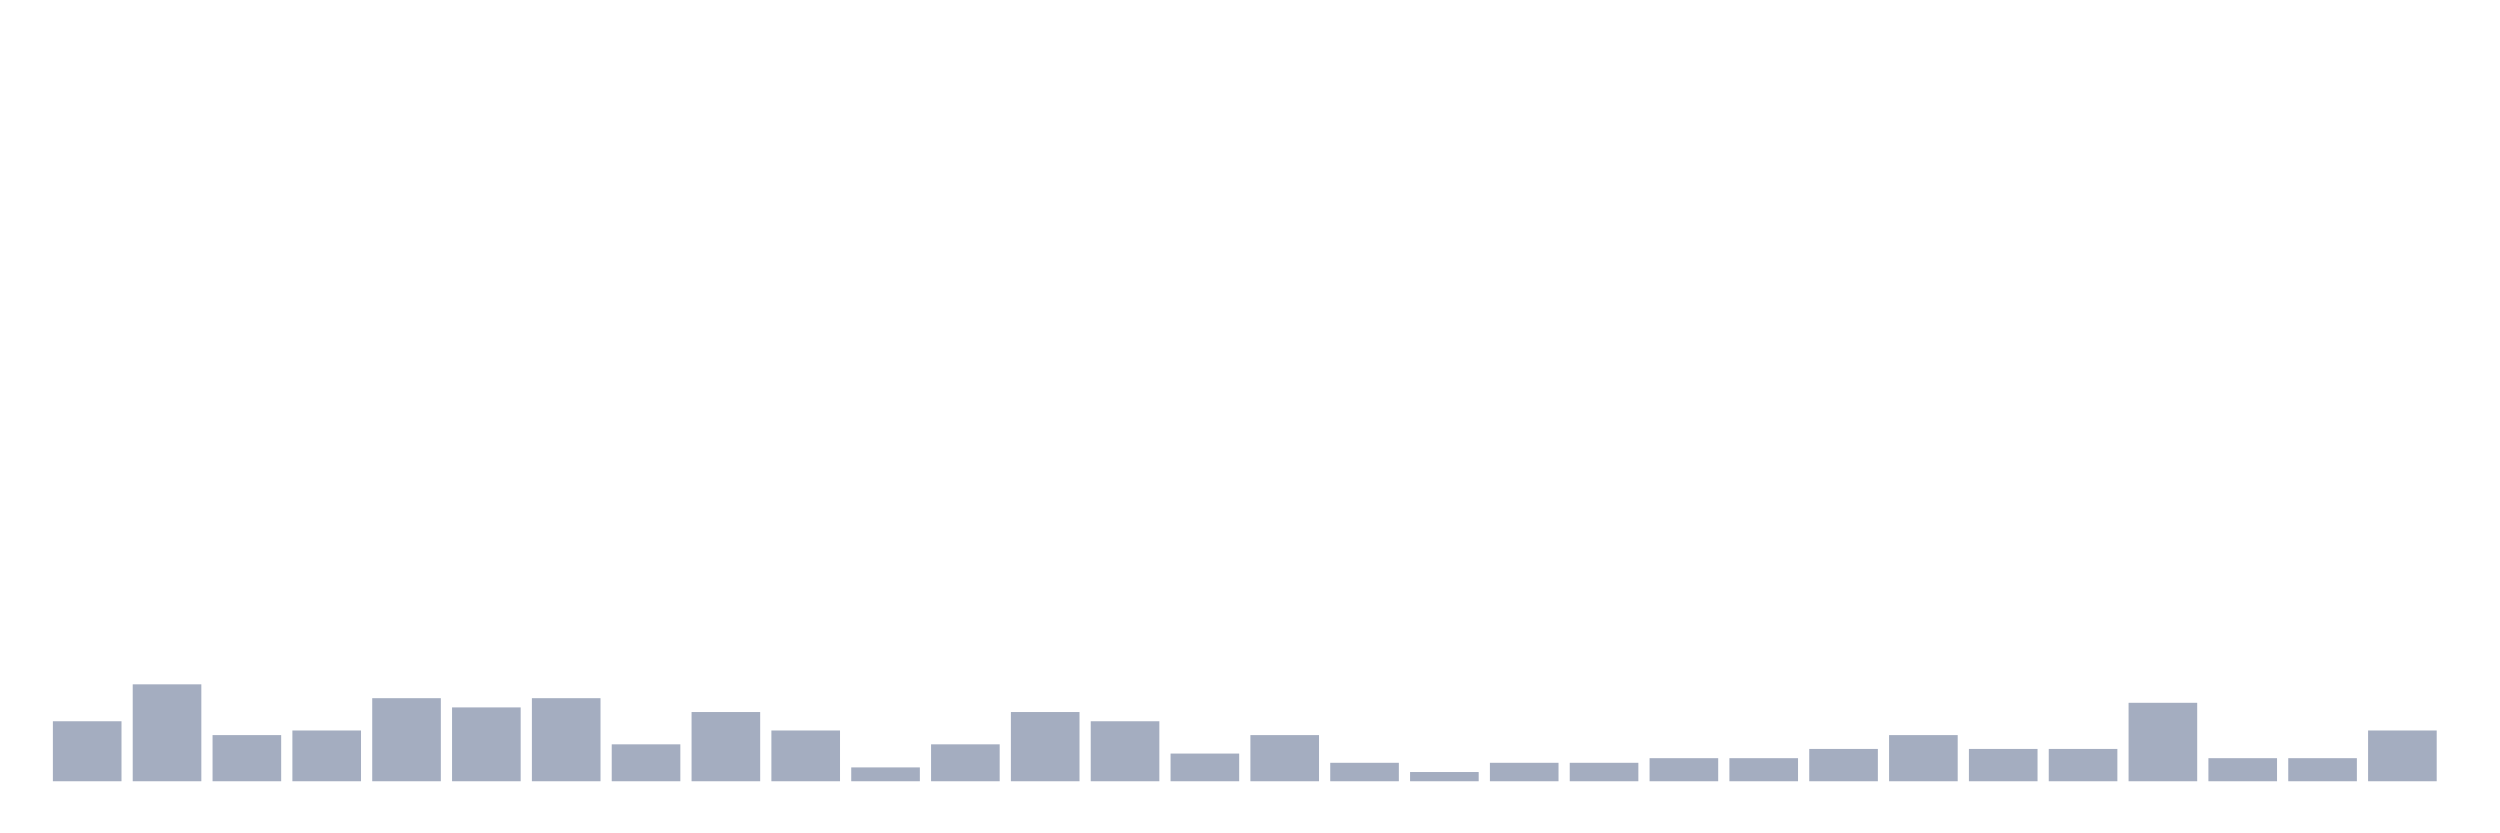 <svg xmlns="http://www.w3.org/2000/svg" viewBox="0 0 480 160"><g transform="translate(10,10)"><rect class="bar" x="0.153" width="13.175" y="128.481" height="11.519" fill="rgb(164,173,192)"></rect><rect class="bar" x="15.482" width="13.175" y="121.392" height="18.608" fill="rgb(164,173,192)"></rect><rect class="bar" x="30.81" width="13.175" y="131.139" height="8.861" fill="rgb(164,173,192)"></rect><rect class="bar" x="46.138" width="13.175" y="130.253" height="9.747" fill="rgb(164,173,192)"></rect><rect class="bar" x="61.466" width="13.175" y="124.051" height="15.949" fill="rgb(164,173,192)"></rect><rect class="bar" x="76.794" width="13.175" y="125.823" height="14.177" fill="rgb(164,173,192)"></rect><rect class="bar" x="92.123" width="13.175" y="124.051" height="15.949" fill="rgb(164,173,192)"></rect><rect class="bar" x="107.451" width="13.175" y="132.911" height="7.089" fill="rgb(164,173,192)"></rect><rect class="bar" x="122.779" width="13.175" y="126.709" height="13.291" fill="rgb(164,173,192)"></rect><rect class="bar" x="138.107" width="13.175" y="130.253" height="9.747" fill="rgb(164,173,192)"></rect><rect class="bar" x="153.436" width="13.175" y="137.342" height="2.658" fill="rgb(164,173,192)"></rect><rect class="bar" x="168.764" width="13.175" y="132.911" height="7.089" fill="rgb(164,173,192)"></rect><rect class="bar" x="184.092" width="13.175" y="126.709" height="13.291" fill="rgb(164,173,192)"></rect><rect class="bar" x="199.42" width="13.175" y="128.481" height="11.519" fill="rgb(164,173,192)"></rect><rect class="bar" x="214.748" width="13.175" y="134.684" height="5.316" fill="rgb(164,173,192)"></rect><rect class="bar" x="230.077" width="13.175" y="131.139" height="8.861" fill="rgb(164,173,192)"></rect><rect class="bar" x="245.405" width="13.175" y="136.456" height="3.544" fill="rgb(164,173,192)"></rect><rect class="bar" x="260.733" width="13.175" y="138.228" height="1.772" fill="rgb(164,173,192)"></rect><rect class="bar" x="276.061" width="13.175" y="136.456" height="3.544" fill="rgb(164,173,192)"></rect><rect class="bar" x="291.39" width="13.175" y="136.456" height="3.544" fill="rgb(164,173,192)"></rect><rect class="bar" x="306.718" width="13.175" y="135.57" height="4.43" fill="rgb(164,173,192)"></rect><rect class="bar" x="322.046" width="13.175" y="135.57" height="4.43" fill="rgb(164,173,192)"></rect><rect class="bar" x="337.374" width="13.175" y="133.797" height="6.203" fill="rgb(164,173,192)"></rect><rect class="bar" x="352.702" width="13.175" y="131.139" height="8.861" fill="rgb(164,173,192)"></rect><rect class="bar" x="368.031" width="13.175" y="133.797" height="6.203" fill="rgb(164,173,192)"></rect><rect class="bar" x="383.359" width="13.175" y="133.797" height="6.203" fill="rgb(164,173,192)"></rect><rect class="bar" x="398.687" width="13.175" y="124.937" height="15.063" fill="rgb(164,173,192)"></rect><rect class="bar" x="414.015" width="13.175" y="135.57" height="4.43" fill="rgb(164,173,192)"></rect><rect class="bar" x="429.344" width="13.175" y="135.57" height="4.43" fill="rgb(164,173,192)"></rect><rect class="bar" x="444.672" width="13.175" y="130.253" height="9.747" fill="rgb(164,173,192)"></rect></g></svg>